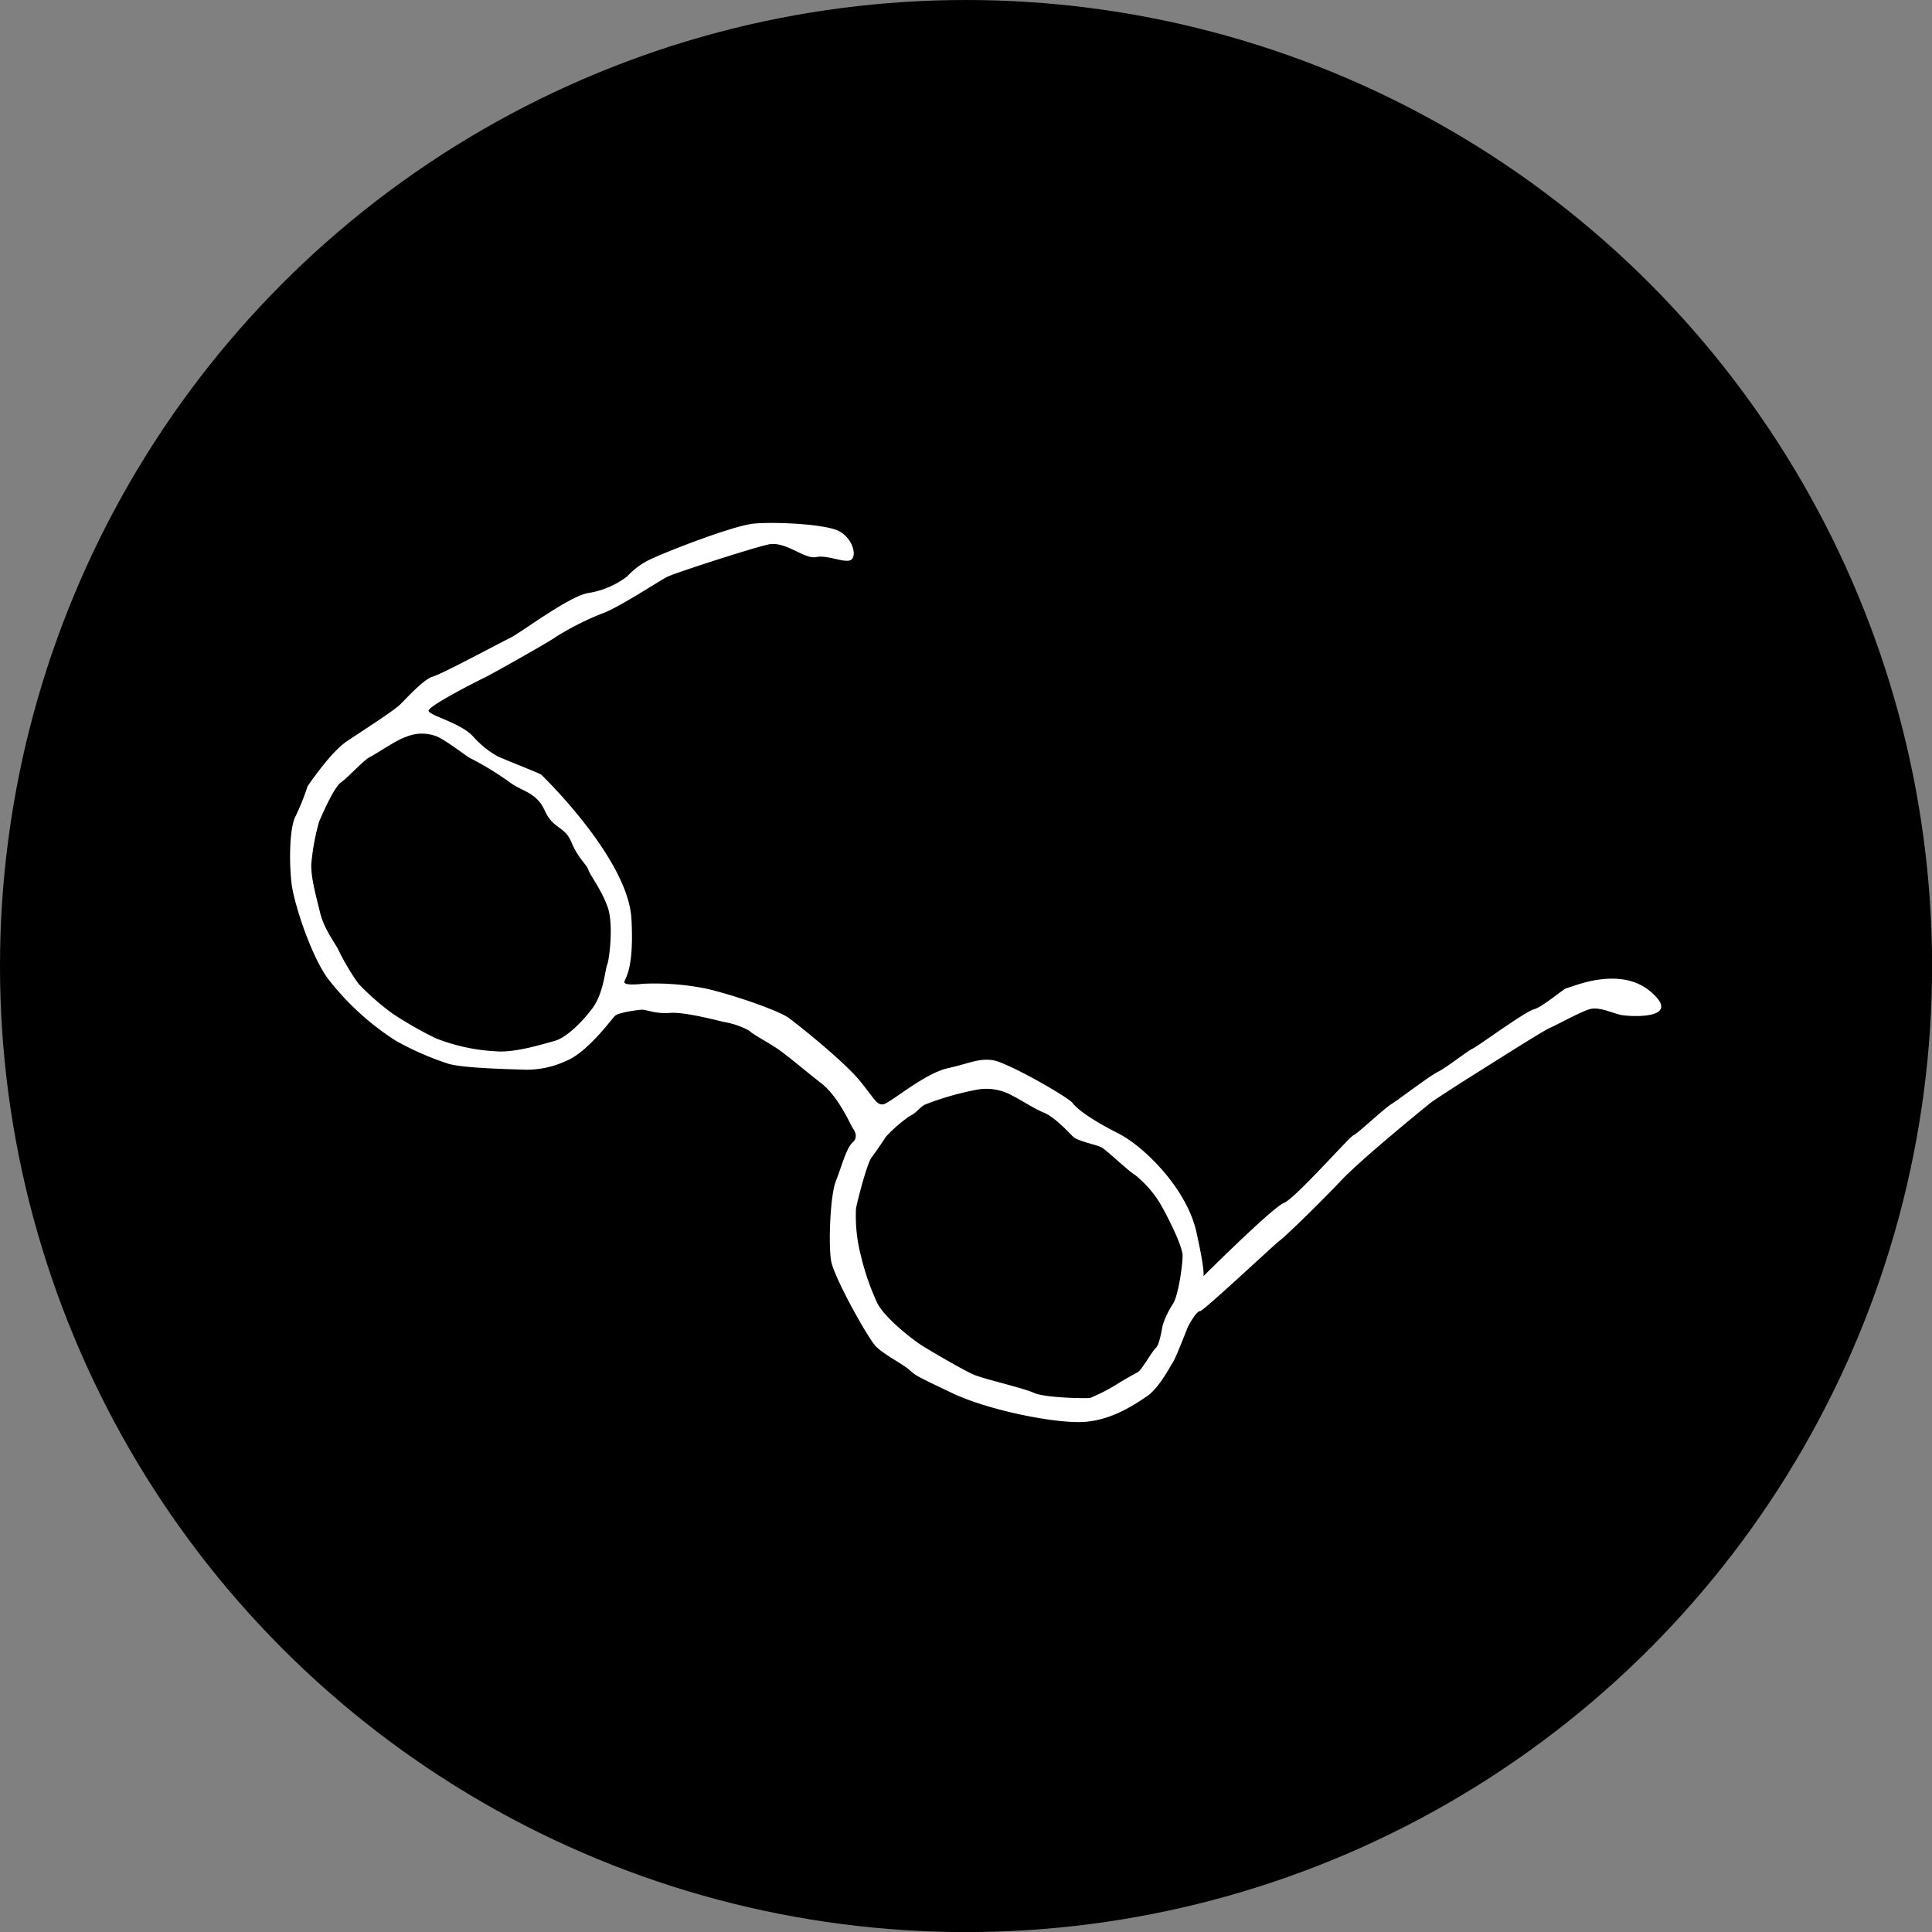 <svg xmlns="http://www.w3.org/2000/svg" viewBox="0 0 256.85 256.85"><rect x="0" y="0" width="256.85" height="256.85" fill="#808080" stroke="none"/><defs><style>.cls-1{fill:#fff;}</style></defs><title>icon_260x260</title><g id="Layer_6" data-name="Layer 6"><circle cx="128.43" cy="128.43" r="128.43"/></g><g id="Layer_5" data-name="Layer 5"><path class="cls-1" d="M221.08,133.46c-4.16-3.63-10.64-.6-11.14-.55s-3.15,2.47-4.44,2.84-7.46,4.92-8.12,5.21-3.5,2.54-4.67,3.12-5,3.54-6.13,4.25-4.58,4-5.08,4.17-7.75,8.42-9.25,9-10.71,9.75-10.71,9.75.34-.25-.92-5.91-6.83-11.3-10.45-13.13-5.46-3.25-6-4-8.79-5.5-10.71-5.71-2.79.38-5.92,1.09-7.66,4.66-8.54,4.79-1.12-.67-3.16-3.17-8.26-7.5-9.5-8.37-6.71-2.84-10.71-3.8a34.45,34.45,0,0,0-8.59-.68s-2.64.33-2.46-.28,1.29-1.85.94-8.32c-.43-8.1-12-19.21-12-19.21-.32-.21-5.34-2.2-5.76-2.41a12.83,12.83,0,0,1-3.35-2.72c-1.68-1.78-5.76-2.72-5.86-3.35S65.25,92,66,91.65s8.9-4.92,9.53-5.45a38.09,38.09,0,0,1,6.28-3.14c2.2-.83,7.43-4.29,8.48-4.81s11.09-3.77,13.4-4.29,4.81,2,6.38,1.67,4,.94,4.71.32.11-2.83-1.67-3.77-8.48-1.26-11.31-1-12.35,4-14.13,4.93a10.05,10.05,0,0,0-2.72,2.09,11.35,11.35,0,0,1-5.13,2.2c-2.62.42-8.9,5.23-10.47,6s-9.11,4.82-10.26,5.13-3.45,2.83-4.29,3.67-4.92,3.45-7.12,4.92-5.23,6-5.23,6a30.07,30.07,0,0,1-1.68,4.15c-.75,1.81-.75,6.13-.44,8.75s2.57,9.56,4.81,12.62a35.71,35.71,0,0,0,9,8.26,38.85,38.85,0,0,0,6.94,3.06c1.88.62,8.25.75,10,.81a12.29,12.29,0,0,0,5.69-1.13c2.81-1.06,6.08-5.54,6.54-6s2.75-.75,3.46-.83,1.79.58,3.87.42,6.84,1.16,7.21,1.21a10.92,10.92,0,0,1,3.34,1.16c.41.46,2.5,1.54,3.83,2.46s3.46,2.75,5.75,4.54,3.83,5.42,4.13,5.88.83,1.25,0,2-1.46,3.24-2.21,5.12-1,8.38-.63,10.58,4.84,10.17,5.88,11.3,3.5,2.33,4.46,3.16.83.79,5.75,3.13,14,4.12,17.66,3.83,6.59-2.29,8.21-3.38,3-3.79,3.46-4.5,1.75-4.12,2-4.7,1.25-2.21,1.62-2.13,9.8-8.79,10.63-9.41,5.5-5.17,8.17-8,11.37-9.91,11.91-10.33,4.75-3.12,5.71-3.71,9.17-5.83,10.08-6.21,3.82-2,5.19-2.46,3.19.55,4.44.76S225.25,137.08,221.08,133.46ZM82.29,129.83c-.29.71-.46,3.79-2,5.84s-3.58,3.91-5,4.29-5.33,1.62-7.87,1.37a25.27,25.27,0,0,1-7.88-1.71,49.35,49.35,0,0,1-5.83-3.33,34.3,34.3,0,0,1-4.46-3.91,31.75,31.75,0,0,1-2.54-4.21c-.46-1.13-2-2.88-2.58-5.25S42.75,117.71,43,116a29.7,29.7,0,0,1,1-5.21c.54-1.25,2-4.58,2.91-5.21s3.05-3,3.84-3.37,3.54-2.29,4.79-2.67a5.39,5.39,0,0,1,4.25,0c1.58.8,3.71,2.54,4.33,2.84a40,40,0,0,1,5.17,3.16c1.62,1.25,3.58,1.3,4.71,3.8s2.62,2,3.54,4.2,2,2.92,2.25,3.67,1.79,2.71,2.58,5S82.58,129.12,82.29,129.83Zm75.21,45.09a12.25,12.25,0,0,0-1.33,2.75c-.09.25-.42,2.66-.92,3.08s-1.92,3-2.42,3.25-2.25,1.25-2.75,1.58a24.32,24.32,0,0,1-3.58,1.84c-.5.08-6,0-7.46-.67s-6.62-1.83-8-2.42-5.75-3.16-6.83-3.83-4.92-3.58-6-5.67a32.79,32.79,0,0,1-2.17-6.25,20.94,20.94,0,0,1-.67-6.33c.25-1.33,1.5-6.08,2.09-6.83s1.91-2.75,1.91-2.75a19.53,19.53,0,0,1,3.17-2.75c.83-.34,1.33-1.17,2-1.5a38.53,38.53,0,0,1,7-2,7,7,0,0,1,4.5.75c1.33.66,2.92,1.75,4.33,2.33s3.25,2.58,3.84,3.17,3.08,1.08,3.75,1.41,3.5,3.09,4.58,3.75a14.44,14.44,0,0,1,3.17,3.59c.58.91,3.08,5.66,3.08,7.08S158.17,174,157.5,174.92Z" transform="translate(-1.57 -1.57)"/></g></svg>
